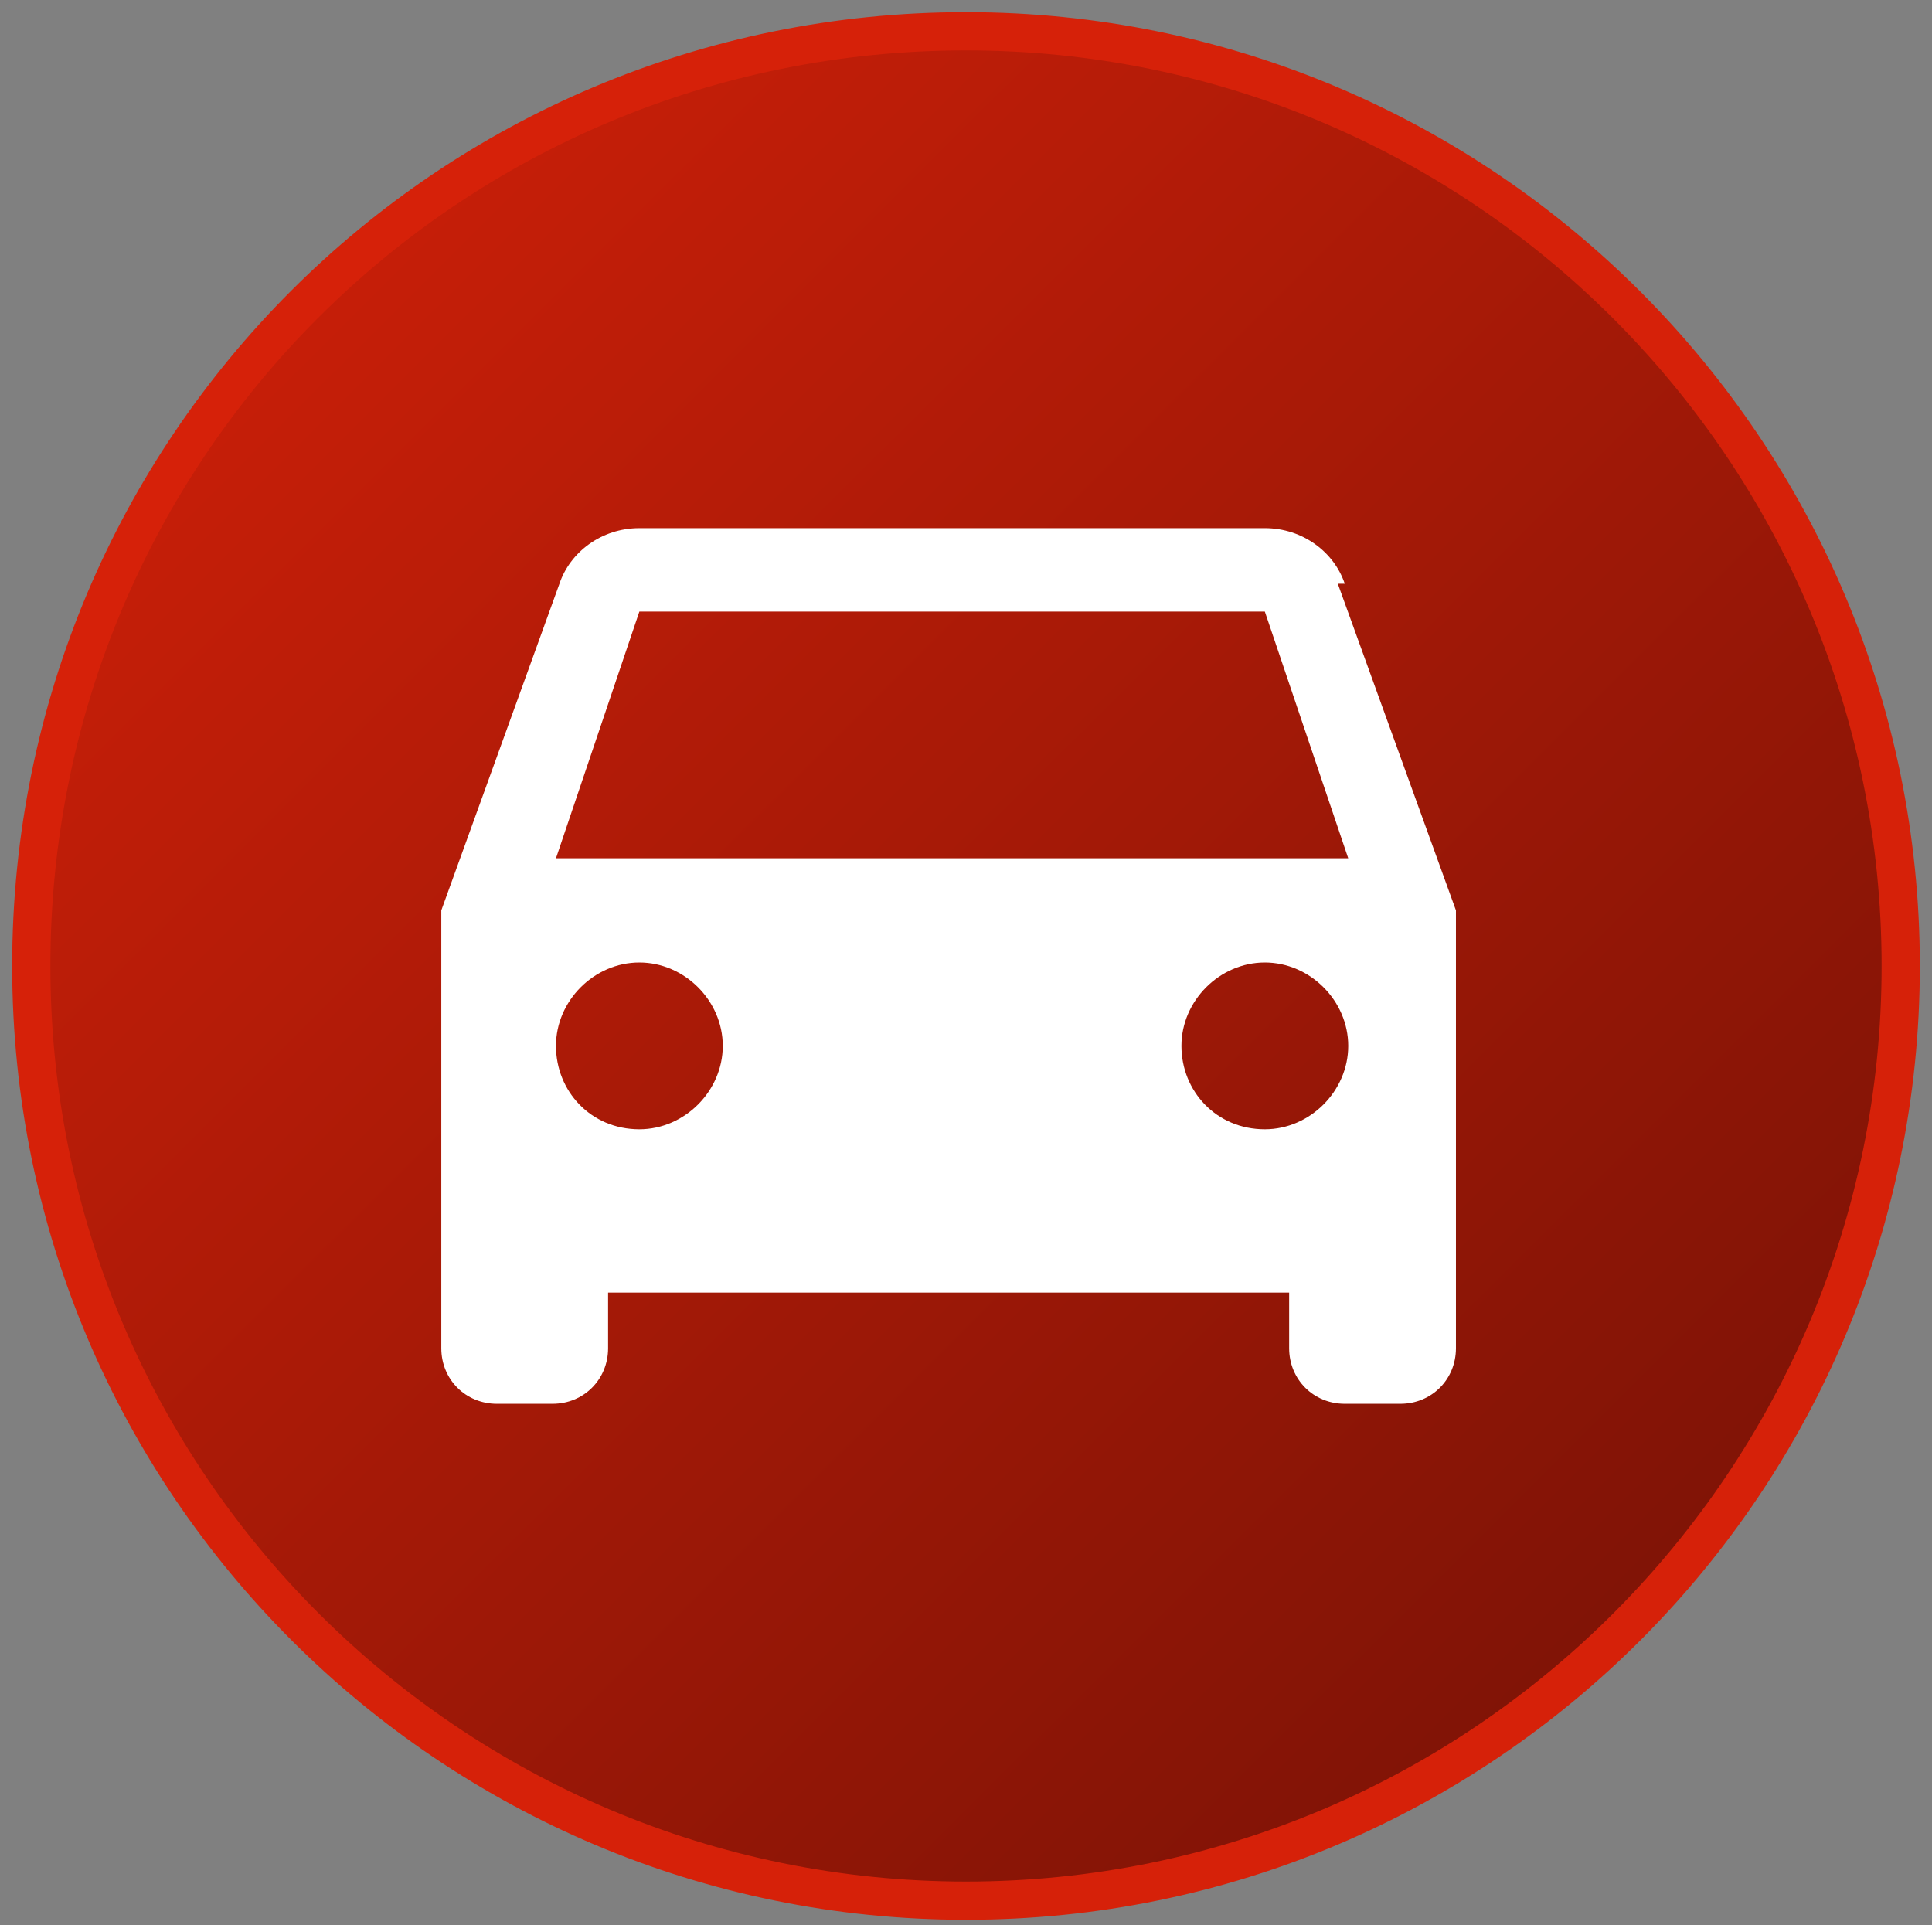 <?xml version="1.0" encoding="UTF-8"?>
<svg id="Capa_1" xmlns="http://www.w3.org/2000/svg" version="1.1" xmlns:xlink="http://www.w3.org/1999/xlink" viewBox="0 0 55.6 55.4">
  <rect x="0" y="0" width="55.6" height="55.4" fill="#808080" stroke="none"/>
  <!-- Generator: Adobe Illustrator 29.0.1, SVG Export Plug-In . SVG Version: 2.1.0 Build 192)  -->
  <defs>
    <style>
      .st0 {
        fill: #fff;
      }

      .st1 {
        fill: url(#Degradado_sin_nombre);
        stroke: #d62109;
        stroke-width: 1.1px;
      }
    </style>
    <linearGradient id="Degradado_sin_nombre" data-name="Degradado sin nombre" x1=".1" y1="57.3" x2="55.5" y2="1.8" gradientTransform="translate(0 57.4) scale(1 -1)" gradientUnits="userSpaceOnUse">
      <stop offset="0" stop-color="#d62109"/>
      <stop offset="1" stop-color="#701105"/>
    </linearGradient>
  </defs>
  <path class="st1" d="M27.8,54.7c14.9,0,26.9-12.1,26.9-26.9S42.7.9,27.8.9.9,12.9.9,27.8s12.1,26.9,26.9,26.9Z"/>
  <path class="st0" d="M38.7,16.8c-.3-.9-1.2-1.6-2.3-1.6h-18c-1.1,0-2,.7-2.3,1.6l-3.4,9.4v12.6c0,.9.7,1.6,1.6,1.6h1.6c.9,0,1.6-.7,1.6-1.6v-1.6h19.6v1.6c0,.9.7,1.6,1.6,1.6h1.6c.9,0,1.6-.7,1.6-1.6v-12.6l-3.4-9.4ZM18.4,32.5c-1.4,0-2.4-1.1-2.4-2.4s1.1-2.4,2.4-2.4,2.4,1.1,2.4,2.4-1.1,2.4-2.4,2.4ZM36.4,32.5c-1.4,0-2.4-1.1-2.4-2.4s1.1-2.4,2.4-2.4,2.4,1.1,2.4,2.4-1.1,2.4-2.4,2.4ZM16,24.7l2.4-7.1h18l2.4,7.1H16Z"/>
</svg>